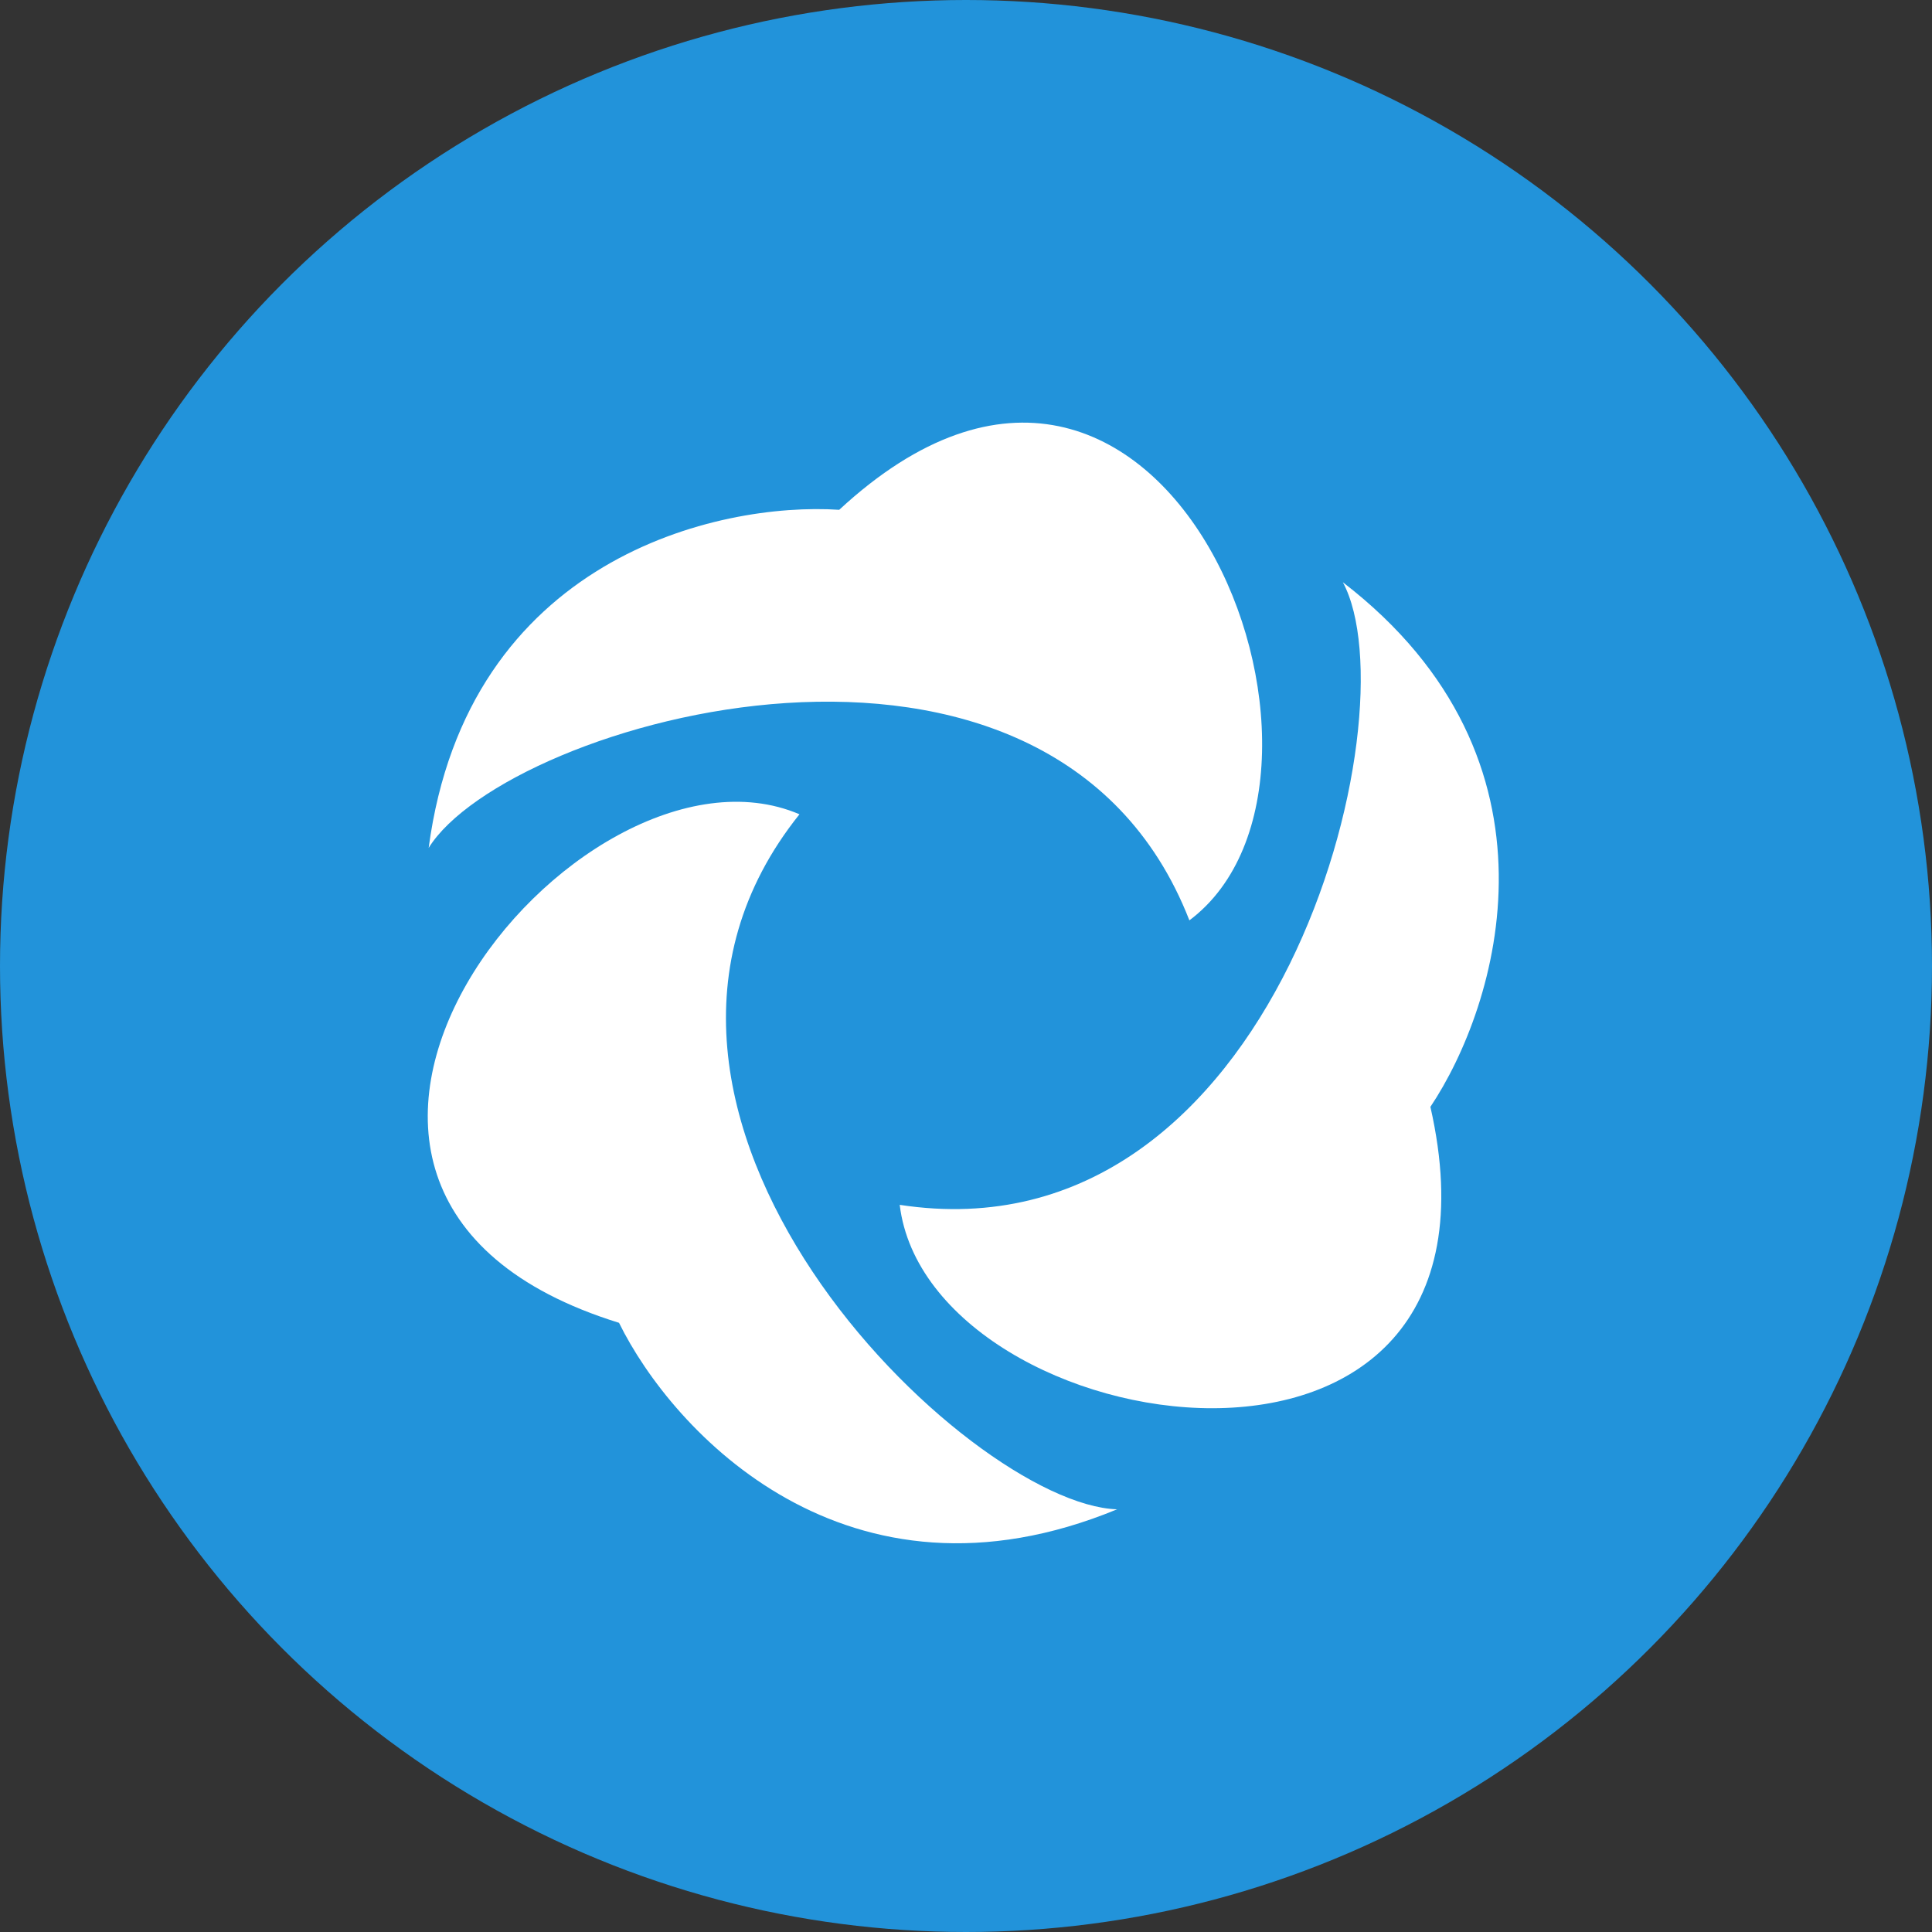 <svg width="32" height="32" viewBox="0 0 32 32" fill="none" xmlns="http://www.w3.org/2000/svg">
<rect x="0" y="0" width="32" height="32" fill="#333333" stroke="none"/>
<circle cx="16" cy="16" r="16" fill="#2293DA"/>
<path d="M19.7 15.244C17.4 9.344 8.4 11.944 7.1 14.044C7.74 9.244 11.9 8.311 13.9 8.444C19.3 3.444 22.9 12.844 19.7 15.244Z" fill="white"/>
<path d="M14.902 19.956C21.162 20.914 23.41 11.82 22.242 9.644C26.079 12.598 24.807 16.667 23.692 18.333C25.322 25.509 15.381 23.927 14.902 19.956Z" fill="white"/>
<path d="M13.242 13.487C9.282 18.429 16.034 24.924 18.503 24.999C14.026 26.845 11.137 23.709 10.253 21.91C3.223 19.734 9.563 11.916 13.242 13.487Z" fill="white"/>
</svg>
